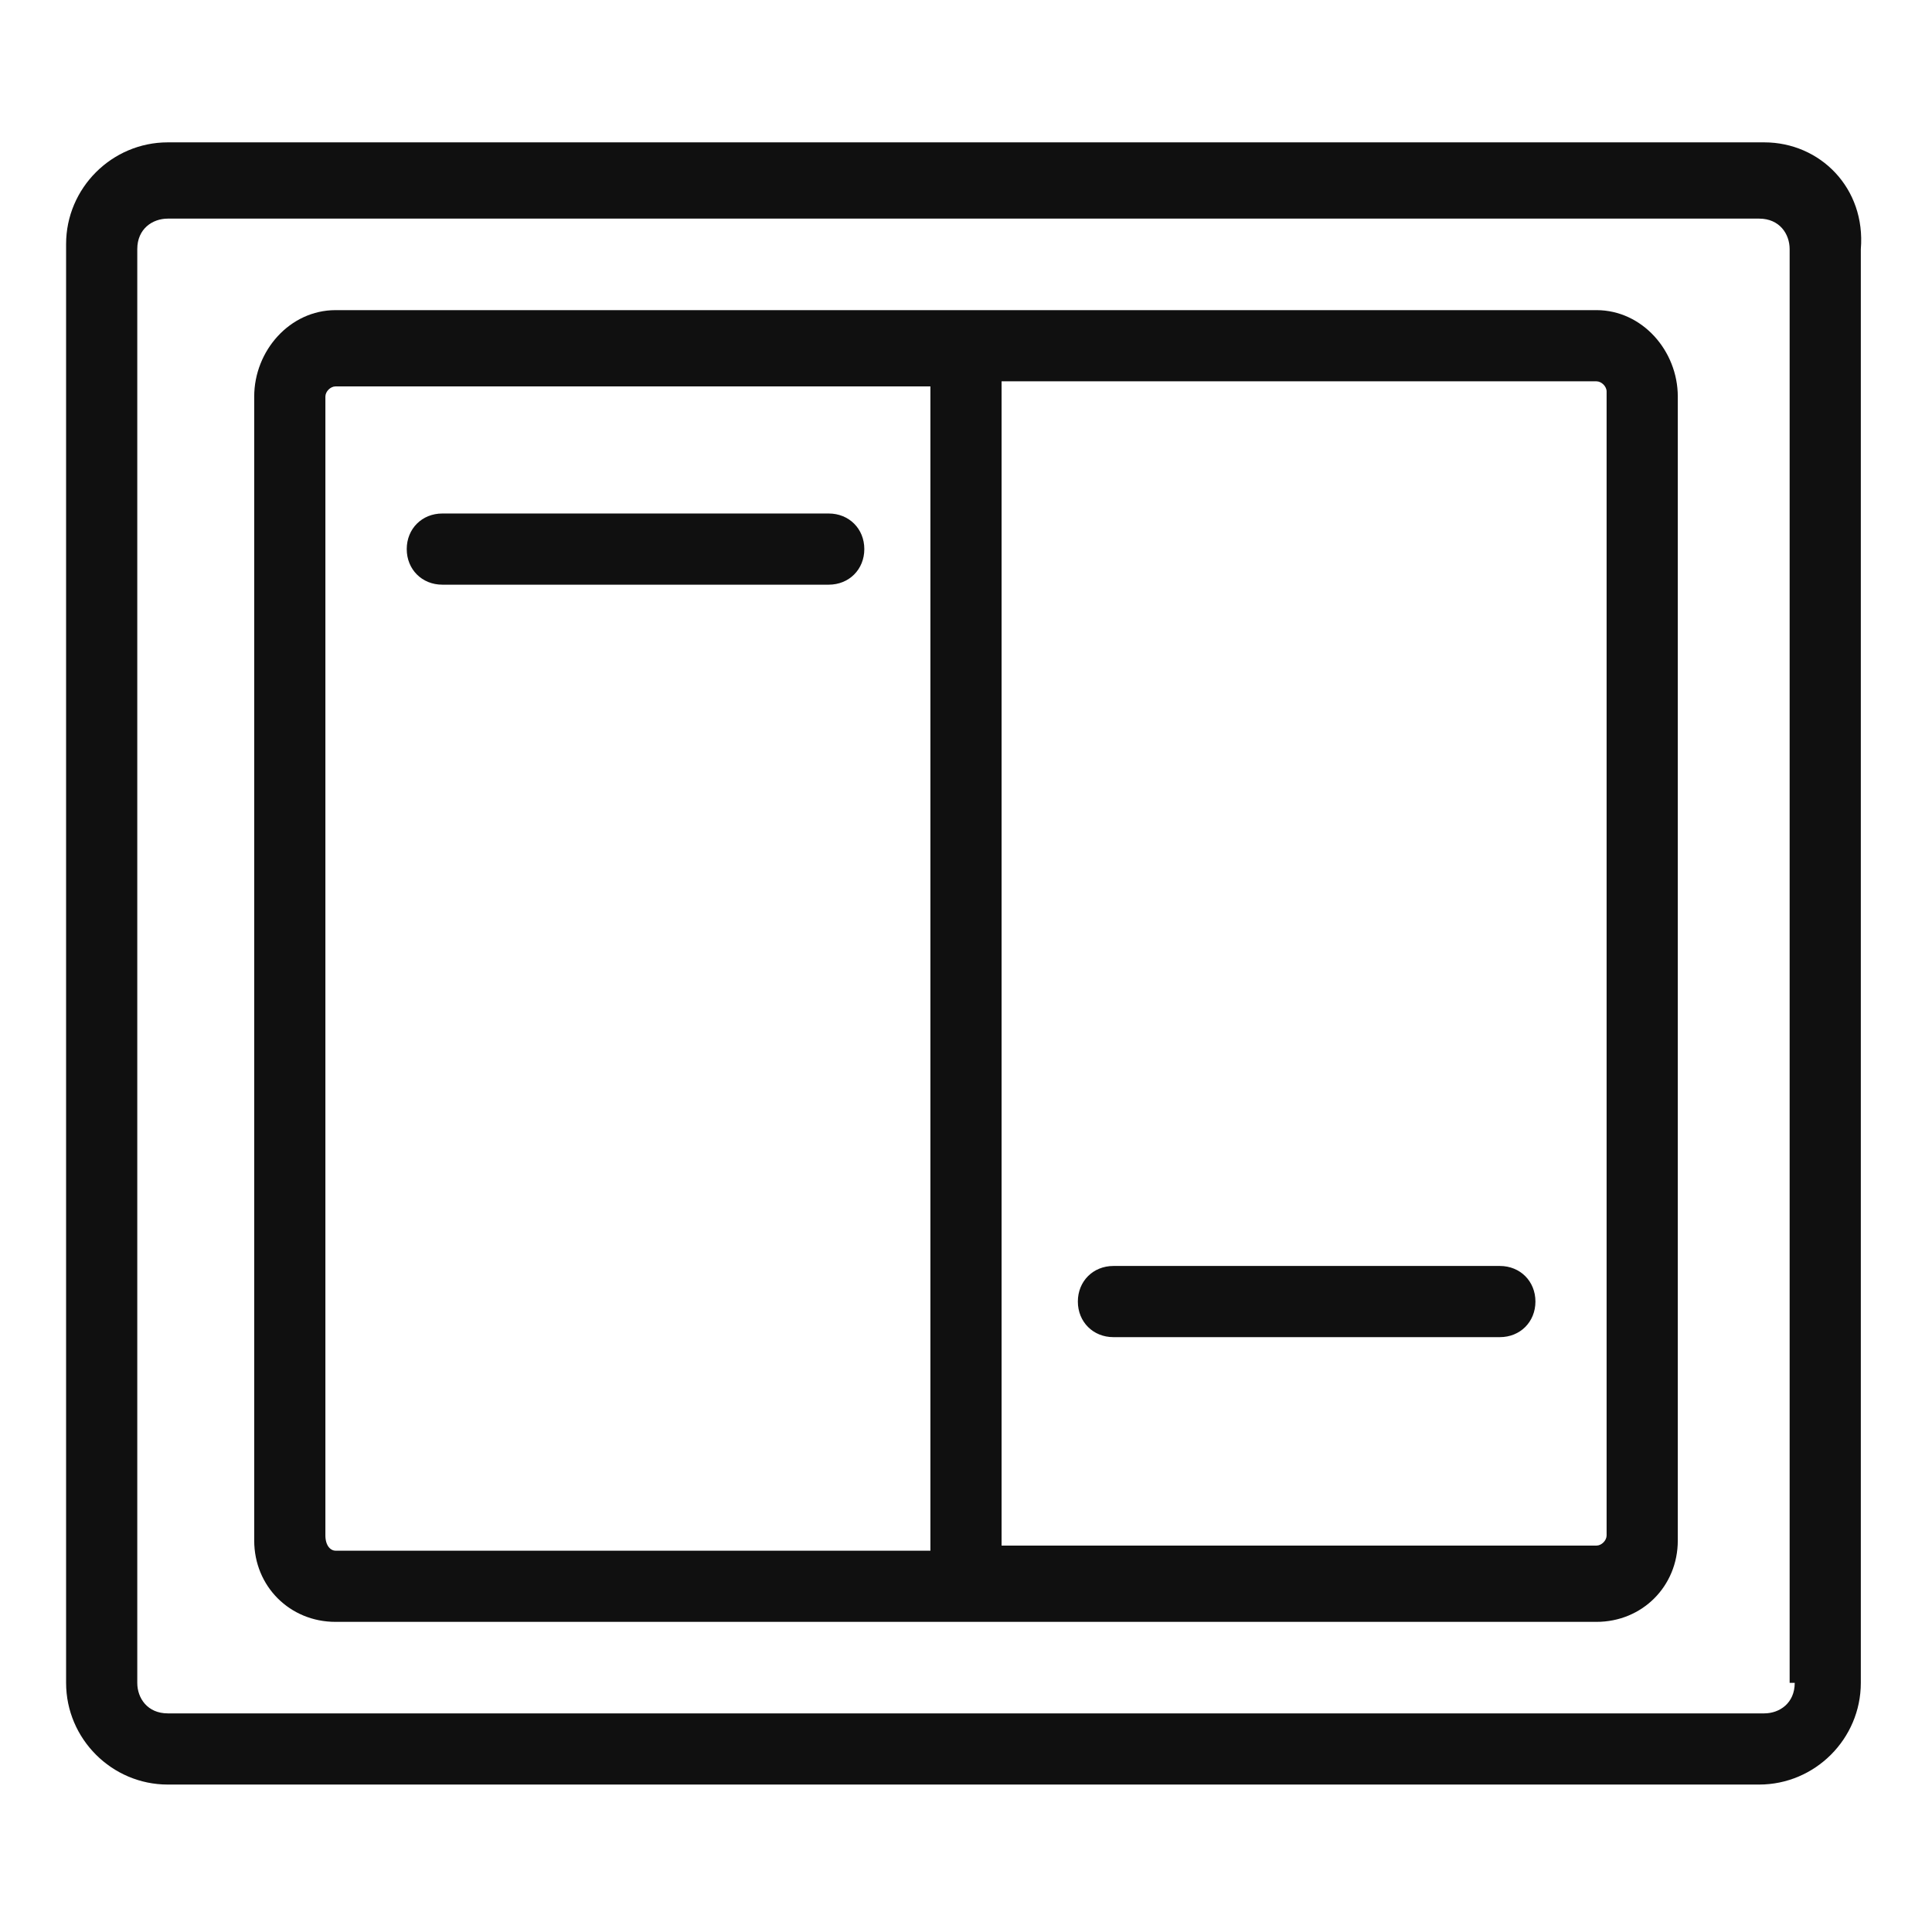 <?xml version="1.0" standalone="no"?><!DOCTYPE svg PUBLIC "-//W3C//DTD SVG 1.1//EN" "http://www.w3.org/Graphics/SVG/1.1/DTD/svg11.dtd"><svg t="1583512797373" class="icon" viewBox="0 0 1024 1024" version="1.1" xmlns="http://www.w3.org/2000/svg" p-id="2013" xmlns:xlink="http://www.w3.org/1999/xlink" width="200" height="200"><defs><style type="text/css"></style></defs><path d="M935.074 75.453H88.926c-29.642 0-53.895 24.253-53.895 53.895v762.611c0 29.642 24.253 53.895 53.895 53.895h843.453c29.642 0 53.895-24.253 53.895-53.895V132.042c2.695-32.337-21.558-56.589-51.2-56.589z m16.168 816.505c0 10.779-8.084 16.168-16.168 16.168H88.926c-10.779 0-16.168-8.084-16.168-16.168V132.042c0-10.779 8.084-16.168 16.168-16.168h843.453c10.779 0 16.168 8.084 16.168 16.168v759.916z" fill="#101010" p-id="2014"></path><path d="M439.242 272.168H234.442c-10.779 0-18.863 8.084-18.863 18.863s8.084 18.863 18.863 18.863h204.8c10.779 0 18.863-8.084 18.863-18.863s-8.084-18.863-18.863-18.863zM794.947 670.989h-204.8c-10.779 0-18.863 8.084-18.863 18.863s8.084 18.863 18.863 18.863h204.8c10.779 0 18.863-8.084 18.863-18.863s-8.084-18.863-18.863-18.863z" fill="#101010" p-id="2015"></path><path d="M846.147 164.379H177.853c-24.253 0-43.116 21.558-43.116 45.811v606.316c0 24.253 18.863 43.116 43.116 43.116h668.295c24.253 0 43.116-18.863 43.116-43.116V210.189c0-24.253-18.863-45.811-43.116-45.811z m-673.684 649.432V210.189c0-2.695 2.695-5.389 5.389-5.389h315.284v617.095H177.853c-2.695 0-5.389-2.695-5.389-8.084z m679.074 0c0 2.695-2.695 5.389-5.389 5.389H530.863V202.105h315.284c2.695 0 5.389 2.695 5.389 5.389v606.316z" fill="#101010" p-id="2016"></path></svg>